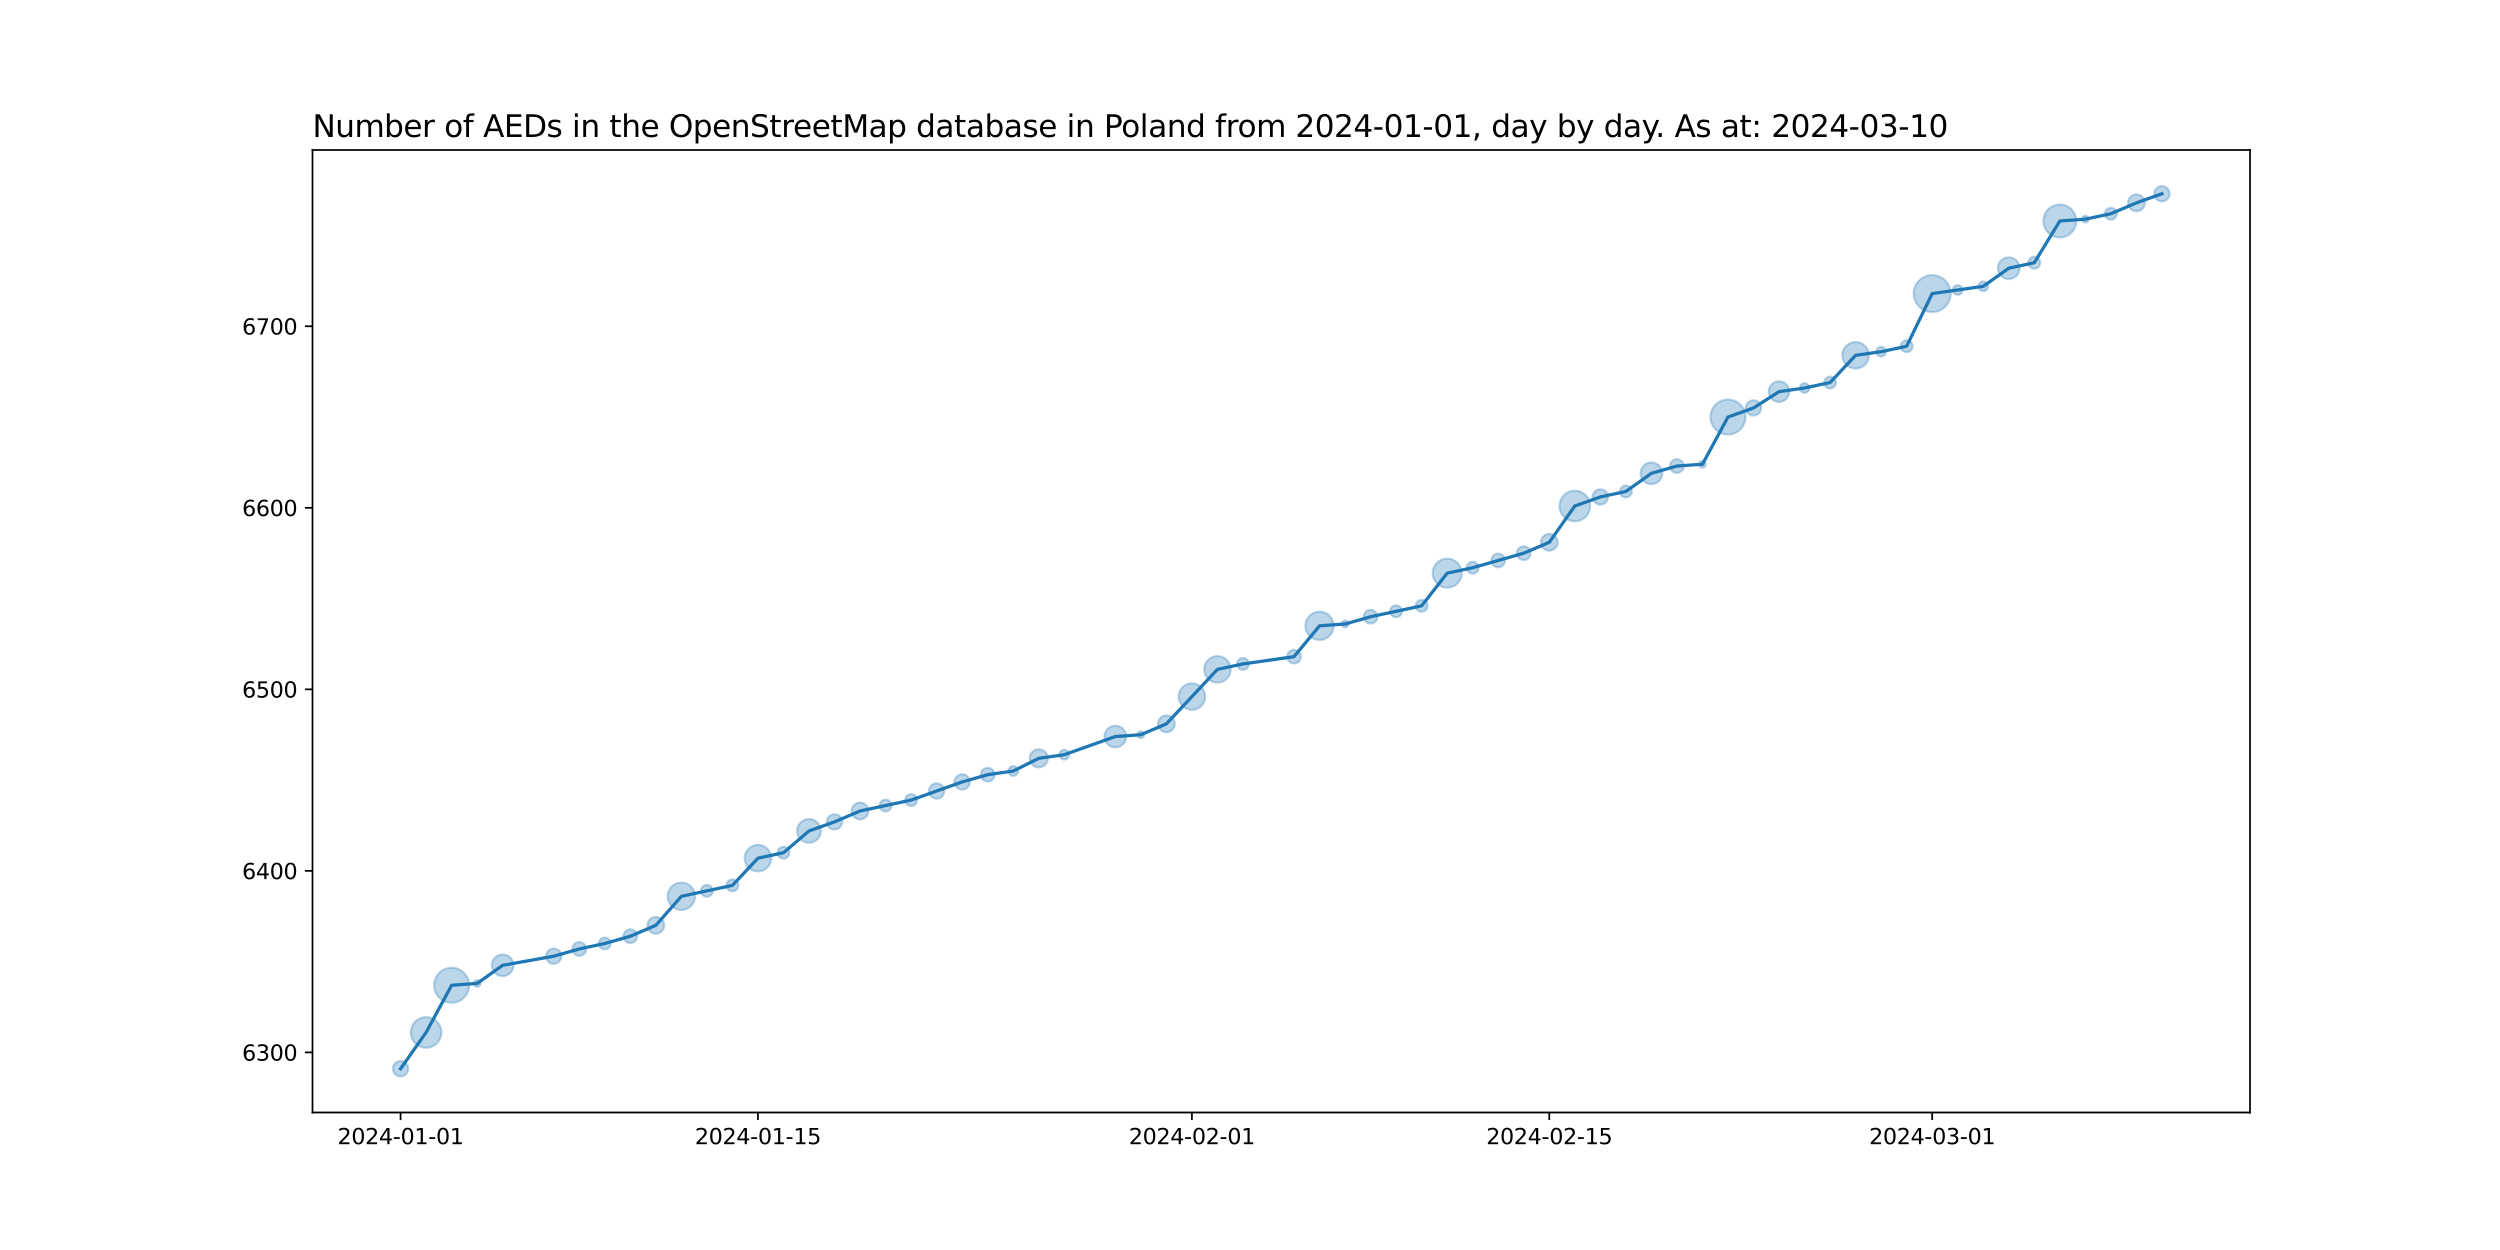 <?xml version="1.0" encoding="utf-8" standalone="no"?>
<!DOCTYPE svg PUBLIC "-//W3C//DTD SVG 1.1//EN"
  "http://www.w3.org/Graphics/SVG/1.1/DTD/svg11.dtd">
<svg xmlns:xlink="http://www.w3.org/1999/xlink" width="1152pt" height="576pt" viewBox="0 0 1152 576" xmlns="http://www.w3.org/2000/svg" version="1.1">
 <defs>
  <style type="text/css">*{stroke-linejoin: round; stroke-linecap: butt}</style>
 </defs>
 <g id="figure_1">
  <g id="patch_1">
   <path d="M 0 576 
L 1152 576 
L 1152 0 
L 0 0 
z
" style="fill: #ffffff"/>
  </g>
  <g id="axes_1">
   <g id="patch_2">
    <path d="M 144 512.64 
L 1036.8 512.64 
L 1036.8 69.12 
L 144 69.12 
z
" style="fill: #ffffff"/>
   </g>
   <g id="PathCollection_1">
    <path d="M 184.582 496.016 
C 185.519 496.016 186.419 495.643 187.082 494.98 
C 187.745 494.317 188.117 493.418 188.117 492.48 
C 188.117 491.542 187.745 490.643 187.082 489.98 
C 186.419 489.317 185.519 488.944 184.582 488.944 
C 183.644 488.944 182.745 489.317 182.082 489.98 
C 181.419 490.643 181.046 491.542 181.046 492.48 
C 181.046 493.418 181.419 494.317 182.082 494.98 
C 182.745 495.643 183.644 496.016 184.582 496.016 
z
" clip-path="url(#pab30265cea)" style="fill: #1f77b4; fill-opacity: 0.3; stroke: #1f77b4; stroke-opacity: 0.3"/>
    <path d="M 196.345 482.821 
C 198.22 482.821 200.019 482.076 201.345 480.75 
C 202.671 479.424 203.416 477.625 203.416 475.75 
C 203.416 473.874 202.671 472.076 201.345 470.75 
C 200.019 469.424 198.22 468.679 196.345 468.679 
C 194.469 468.679 192.671 469.424 191.345 470.75 
C 190.019 472.076 189.274 473.874 189.274 475.75 
C 189.274 477.625 190.019 479.424 191.345 480.75 
C 192.671 482.076 194.469 482.821 196.345 482.821 
z
" clip-path="url(#pab30265cea)" style="fill: #1f77b4; fill-opacity: 0.3; stroke: #1f77b4; stroke-opacity: 0.3"/>
    <path d="M 208.108 462.063 
C 210.246 462.063 212.296 461.213 213.808 459.701 
C 215.32 458.189 216.17 456.138 216.17 454 
C 216.17 451.862 215.32 449.811 213.808 448.299 
C 212.296 446.788 210.246 445.938 208.108 445.938 
C 205.969 445.938 203.919 446.788 202.407 448.299 
C 200.895 449.811 200.045 451.862 200.045 454 
C 200.045 456.138 200.895 458.189 202.407 459.701 
C 203.919 461.213 205.969 462.063 208.108 462.063 
z
" clip-path="url(#pab30265cea)" style="fill: #1f77b4; fill-opacity: 0.3; stroke: #1f77b4; stroke-opacity: 0.3"/>
    <path d="M 219.87 454.745 
C 220.29 454.745 220.692 454.578 220.988 454.282 
C 221.285 453.985 221.451 453.583 221.451 453.164 
C 221.451 452.744 221.285 452.342 220.988 452.046 
C 220.692 451.749 220.29 451.583 219.87 451.583 
C 219.451 451.583 219.049 451.749 218.752 452.046 
C 218.456 452.342 218.289 452.744 218.289 453.164 
C 218.289 453.583 218.456 453.985 218.752 454.282 
C 219.049 454.578 219.451 454.745 219.87 454.745 
z
" clip-path="url(#pab30265cea)" style="fill: #1f77b4; fill-opacity: 0.3; stroke: #1f77b4; stroke-opacity: 0.3"/>
    <path d="M 231.633 449.799 
C 232.959 449.799 234.231 449.272 235.169 448.334 
C 236.106 447.397 236.633 446.125 236.633 444.799 
C 236.633 443.473 236.106 442.201 235.169 441.263 
C 234.231 440.326 232.959 439.799 231.633 439.799 
C 230.307 439.799 229.035 440.326 228.098 441.263 
C 227.16 442.201 226.633 443.473 226.633 444.799 
C 226.633 446.125 227.16 447.397 228.098 448.334 
C 229.035 449.272 230.307 449.799 231.633 449.799 
z
" clip-path="url(#pab30265cea)" style="fill: #1f77b4; fill-opacity: 0.3; stroke: #1f77b4; stroke-opacity: 0.3"/>
    <path d="M 255.159 444.152 
C 256.097 444.152 256.996 443.779 257.659 443.116 
C 258.322 442.453 258.694 441.554 258.694 440.616 
C 258.694 439.678 258.322 438.779 257.659 438.116 
C 256.996 437.453 256.097 437.081 255.159 437.081 
C 254.221 437.081 253.322 437.453 252.659 438.116 
C 251.996 438.779 251.623 439.678 251.623 440.616 
C 251.623 441.554 251.996 442.453 252.659 443.116 
C 253.322 443.779 254.221 444.152 255.159 444.152 
z
" clip-path="url(#pab30265cea)" style="fill: #1f77b4; fill-opacity: 0.3; stroke: #1f77b4; stroke-opacity: 0.3"/>
    <path d="M 266.922 440.432 
C 267.76 440.432 268.565 440.099 269.158 439.506 
C 269.751 438.913 270.084 438.109 270.084 437.27 
C 270.084 436.431 269.751 435.627 269.158 435.034 
C 268.565 434.441 267.76 434.108 266.922 434.108 
C 266.083 434.108 265.279 434.441 264.686 435.034 
C 264.093 435.627 263.759 436.431 263.759 437.27 
C 263.759 438.109 264.093 438.913 264.686 439.506 
C 265.279 440.099 266.083 440.432 266.922 440.432 
z
" clip-path="url(#pab30265cea)" style="fill: #1f77b4; fill-opacity: 0.3; stroke: #1f77b4; stroke-opacity: 0.3"/>
    <path d="M 278.685 437.499 
C 279.411 437.499 280.108 437.211 280.621 436.697 
C 281.135 436.183 281.423 435.487 281.423 434.76 
C 281.423 434.034 281.135 433.338 280.621 432.824 
C 280.108 432.31 279.411 432.022 278.685 432.022 
C 277.958 432.022 277.262 432.31 276.748 432.824 
C 276.235 433.338 275.946 434.034 275.946 434.76 
C 275.946 435.487 276.235 436.183 276.748 436.697 
C 277.262 437.211 277.958 437.499 278.685 437.499 
z
" clip-path="url(#pab30265cea)" style="fill: #1f77b4; fill-opacity: 0.3; stroke: #1f77b4; stroke-opacity: 0.3"/>
    <path d="M 290.447 434.577 
C 291.286 434.577 292.09 434.244 292.683 433.651 
C 293.277 433.057 293.61 432.253 293.61 431.414 
C 293.61 430.576 293.277 429.771 292.683 429.178 
C 292.09 428.585 291.286 428.252 290.447 428.252 
C 289.609 428.252 288.804 428.585 288.211 429.178 
C 287.618 429.771 287.285 430.576 287.285 431.414 
C 287.285 432.253 287.618 433.057 288.211 433.651 
C 288.804 434.244 289.609 434.577 290.447 434.577 
z
" clip-path="url(#pab30265cea)" style="fill: #1f77b4; fill-opacity: 0.3; stroke: #1f77b4; stroke-opacity: 0.3"/>
    <path d="M 302.21 430.268 
C 303.237 430.268 304.223 429.86 304.949 429.134 
C 305.675 428.408 306.083 427.422 306.083 426.395 
C 306.083 425.368 305.675 424.383 304.949 423.657 
C 304.223 422.93 303.237 422.522 302.21 422.522 
C 301.183 422.522 300.198 422.93 299.472 423.657 
C 298.745 424.383 298.337 425.368 298.337 426.395 
C 298.337 427.422 298.745 428.408 299.472 429.134 
C 300.198 429.86 301.183 430.268 302.21 430.268 
z
" clip-path="url(#pab30265cea)" style="fill: #1f77b4; fill-opacity: 0.3; stroke: #1f77b4; stroke-opacity: 0.3"/>
    <path d="M 313.973 419.336 
C 315.65 419.336 317.259 418.669 318.445 417.483 
C 319.631 416.297 320.298 414.688 320.298 413.011 
C 320.298 411.334 319.631 409.725 318.445 408.539 
C 317.259 407.353 315.65 406.687 313.973 406.687 
C 312.296 406.687 310.687 407.353 309.501 408.539 
C 308.315 409.725 307.649 411.334 307.649 413.011 
C 307.649 414.688 308.315 416.297 309.501 417.483 
C 310.687 418.669 312.296 419.336 313.973 419.336 
z
" clip-path="url(#pab30265cea)" style="fill: #1f77b4; fill-opacity: 0.3; stroke: #1f77b4; stroke-opacity: 0.3"/>
    <path d="M 325.736 413.24 
C 326.462 413.24 327.159 412.952 327.672 412.438 
C 328.186 411.925 328.475 411.228 328.475 410.502 
C 328.475 409.775 328.186 409.079 327.672 408.565 
C 327.159 408.052 326.462 407.763 325.736 407.763 
C 325.01 407.763 324.313 408.052 323.799 408.565 
C 323.286 409.079 322.997 409.775 322.997 410.502 
C 322.997 411.228 323.286 411.925 323.799 412.438 
C 324.313 412.952 325.01 413.24 325.736 413.24 
z
" clip-path="url(#pab30265cea)" style="fill: #1f77b4; fill-opacity: 0.3; stroke: #1f77b4; stroke-opacity: 0.3"/>
    <path d="M 337.499 410.731 
C 338.225 410.731 338.922 410.442 339.435 409.929 
C 339.949 409.415 340.237 408.718 340.237 407.992 
C 340.237 407.266 339.949 406.569 339.435 406.056 
C 338.922 405.542 338.225 405.253 337.499 405.253 
C 336.773 405.253 336.076 405.542 335.562 406.056 
C 335.049 406.569 334.76 407.266 334.76 407.992 
C 334.76 408.718 335.049 409.415 335.562 409.929 
C 336.076 410.442 336.773 410.731 337.499 410.731 
z
" clip-path="url(#pab30265cea)" style="fill: #1f77b4; fill-opacity: 0.3; stroke: #1f77b4; stroke-opacity: 0.3"/>
    <path d="M 349.262 401.568 
C 350.886 401.568 352.443 400.923 353.592 399.774 
C 354.74 398.626 355.385 397.068 355.385 395.444 
C 355.385 393.82 354.74 392.263 353.592 391.114 
C 352.443 389.966 350.886 389.321 349.262 389.321 
C 347.638 389.321 346.08 389.966 344.932 391.114 
C 343.783 392.263 343.138 393.82 343.138 395.444 
C 343.138 397.068 343.783 398.626 344.932 399.774 
C 346.08 400.923 347.638 401.568 349.262 401.568 
z
" clip-path="url(#pab30265cea)" style="fill: #1f77b4; fill-opacity: 0.3; stroke: #1f77b4; stroke-opacity: 0.3"/>
    <path d="M 361.025 395.673 
C 361.751 395.673 362.447 395.385 362.961 394.871 
C 363.475 394.358 363.763 393.661 363.763 392.935 
C 363.763 392.208 363.475 391.512 362.961 390.998 
C 362.447 390.485 361.751 390.196 361.025 390.196 
C 360.298 390.196 359.602 390.485 359.088 390.998 
C 358.574 391.512 358.286 392.208 358.286 392.935 
C 358.286 393.661 358.574 394.358 359.088 394.871 
C 359.602 395.385 360.298 395.673 361.025 395.673 
z
" clip-path="url(#pab30265cea)" style="fill: #1f77b4; fill-opacity: 0.3; stroke: #1f77b4; stroke-opacity: 0.3"/>
    <path d="M 372.787 388.374 
C 374.24 388.374 375.633 387.797 376.66 386.77 
C 377.687 385.742 378.265 384.349 378.265 382.897 
C 378.265 381.444 377.687 380.051 376.66 379.024 
C 375.633 377.996 374.24 377.419 372.787 377.419 
C 371.335 377.419 369.941 377.996 368.914 379.024 
C 367.887 380.051 367.31 381.444 367.31 382.897 
C 367.31 384.349 367.887 385.742 368.914 386.77 
C 369.941 387.797 371.335 388.374 372.787 388.374 
z
" clip-path="url(#pab30265cea)" style="fill: #1f77b4; fill-opacity: 0.3; stroke: #1f77b4; stroke-opacity: 0.3"/>
    <path d="M 384.55 382.25 
C 385.488 382.25 386.387 381.877 387.05 381.214 
C 387.713 380.551 388.086 379.652 388.086 378.714 
C 388.086 377.776 387.713 376.877 387.05 376.214 
C 386.387 375.551 385.488 375.178 384.55 375.178 
C 383.613 375.178 382.713 375.551 382.05 376.214 
C 381.387 376.877 381.015 377.776 381.015 378.714 
C 381.015 379.652 381.387 380.551 382.05 381.214 
C 382.713 381.877 383.613 382.25 384.55 382.25 
z
" clip-path="url(#pab30265cea)" style="fill: #1f77b4; fill-opacity: 0.3; stroke: #1f77b4; stroke-opacity: 0.3"/>
    <path d="M 396.313 377.568 
C 397.34 377.568 398.325 377.16 399.052 376.434 
C 399.778 375.707 400.186 374.722 400.186 373.695 
C 400.186 372.668 399.778 371.683 399.052 370.956 
C 398.325 370.23 397.34 369.822 396.313 369.822 
C 395.286 369.822 394.301 370.23 393.574 370.956 
C 392.848 371.683 392.44 372.668 392.44 373.695 
C 392.44 374.722 392.848 375.707 393.574 376.434 
C 394.301 377.16 395.286 377.568 396.313 377.568 
z
" clip-path="url(#pab30265cea)" style="fill: #1f77b4; fill-opacity: 0.3; stroke: #1f77b4; stroke-opacity: 0.3"/>
    <path d="M 408.076 373.924 
C 408.802 373.924 409.499 373.635 410.012 373.122 
C 410.526 372.608 410.815 371.912 410.815 371.185 
C 410.815 370.459 410.526 369.762 410.012 369.249 
C 409.499 368.735 408.802 368.447 408.076 368.447 
C 407.35 368.447 406.653 368.735 406.139 369.249 
C 405.626 369.762 405.337 370.459 405.337 371.185 
C 405.337 371.912 405.626 372.608 406.139 373.122 
C 406.653 373.635 407.35 373.924 408.076 373.924 
z
" clip-path="url(#pab30265cea)" style="fill: #1f77b4; fill-opacity: 0.3; stroke: #1f77b4; stroke-opacity: 0.3"/>
    <path d="M 419.839 371.414 
C 420.565 371.414 421.262 371.126 421.775 370.612 
C 422.289 370.099 422.577 369.402 422.577 368.676 
C 422.577 367.95 422.289 367.253 421.775 366.739 
C 421.262 366.226 420.565 365.937 419.839 365.937 
C 419.112 365.937 418.416 366.226 417.902 366.739 
C 417.389 367.253 417.1 367.95 417.1 368.676 
C 417.1 369.402 417.389 370.099 417.902 370.612 
C 418.416 371.126 419.112 371.414 419.839 371.414 
z
" clip-path="url(#pab30265cea)" style="fill: #1f77b4; fill-opacity: 0.3; stroke: #1f77b4; stroke-opacity: 0.3"/>
    <path d="M 431.602 368.029 
C 432.539 368.029 433.439 367.656 434.102 366.993 
C 434.765 366.33 435.137 365.431 435.137 364.493 
C 435.137 363.556 434.765 362.656 434.102 361.993 
C 433.439 361.33 432.539 360.958 431.602 360.958 
C 430.664 360.958 429.765 361.33 429.102 361.993 
C 428.439 362.656 428.066 363.556 428.066 364.493 
C 428.066 365.431 428.439 366.33 429.102 366.993 
C 429.765 367.656 430.664 368.029 431.602 368.029 
z
" clip-path="url(#pab30265cea)" style="fill: #1f77b4; fill-opacity: 0.3; stroke: #1f77b4; stroke-opacity: 0.3"/>
    <path d="M 443.364 363.846 
C 444.302 363.846 445.201 363.474 445.864 362.811 
C 446.527 362.148 446.9 361.248 446.9 360.311 
C 446.9 359.373 446.527 358.474 445.864 357.811 
C 445.201 357.148 444.302 356.775 443.364 356.775 
C 442.427 356.775 441.527 357.148 440.864 357.811 
C 440.201 358.474 439.829 359.373 439.829 360.311 
C 439.829 361.248 440.201 362.148 440.864 362.811 
C 441.527 363.474 442.427 363.846 443.364 363.846 
z
" clip-path="url(#pab30265cea)" style="fill: #1f77b4; fill-opacity: 0.3; stroke: #1f77b4; stroke-opacity: 0.3"/>
    <path d="M 455.127 360.127 
C 455.966 360.127 456.77 359.794 457.363 359.201 
C 457.956 358.608 458.29 357.803 458.29 356.965 
C 458.29 356.126 457.956 355.322 457.363 354.729 
C 456.77 354.136 455.966 353.802 455.127 353.802 
C 454.289 353.802 453.484 354.136 452.891 354.729 
C 452.298 355.322 451.965 356.126 451.965 356.965 
C 451.965 357.803 452.298 358.608 452.891 359.201 
C 453.484 359.794 454.289 360.127 455.127 360.127 
z
" clip-path="url(#pab30265cea)" style="fill: #1f77b4; fill-opacity: 0.3; stroke: #1f77b4; stroke-opacity: 0.3"/>
    <path d="M 466.89 357.528 
C 467.483 357.528 468.052 357.292 468.471 356.873 
C 468.891 356.453 469.126 355.885 469.126 355.292 
C 469.126 354.699 468.891 354.13 468.471 353.71 
C 468.052 353.291 467.483 353.056 466.89 353.056 
C 466.297 353.056 465.728 353.291 465.309 353.71 
C 464.89 354.13 464.654 354.699 464.654 355.292 
C 464.654 355.885 464.89 356.453 465.309 356.873 
C 465.728 357.292 466.297 357.528 466.89 357.528 
z
" clip-path="url(#pab30265cea)" style="fill: #1f77b4; fill-opacity: 0.3; stroke: #1f77b4; stroke-opacity: 0.3"/>
    <path d="M 478.653 353.619 
C 479.762 353.619 480.827 353.179 481.611 352.394 
C 482.395 351.61 482.836 350.545 482.836 349.436 
C 482.836 348.327 482.395 347.262 481.611 346.478 
C 480.827 345.693 479.762 345.253 478.653 345.253 
C 477.544 345.253 476.479 345.693 475.695 346.478 
C 474.91 347.262 474.47 348.327 474.47 349.436 
C 474.47 350.545 474.91 351.61 475.695 352.394 
C 476.479 353.179 477.544 353.619 478.653 353.619 
z
" clip-path="url(#pab30265cea)" style="fill: #1f77b4; fill-opacity: 0.3; stroke: #1f77b4; stroke-opacity: 0.3"/>
    <path d="M 490.416 349.999 
C 491.009 349.999 491.578 349.763 491.997 349.344 
C 492.416 348.925 492.652 348.356 492.652 347.763 
C 492.652 347.17 492.416 346.601 491.997 346.182 
C 491.578 345.763 491.009 345.527 490.416 345.527 
C 489.823 345.527 489.254 345.763 488.835 346.182 
C 488.415 346.601 488.18 347.17 488.18 347.763 
C 488.18 348.356 488.415 348.925 488.835 349.344 
C 489.254 349.763 489.823 349.999 490.416 349.999 
z
" clip-path="url(#pab30265cea)" style="fill: #1f77b4; fill-opacity: 0.3; stroke: #1f77b4; stroke-opacity: 0.3"/>
    <path d="M 513.942 344.398 
C 515.268 344.398 516.539 343.871 517.477 342.933 
C 518.415 341.996 518.942 340.724 518.942 339.398 
C 518.942 338.072 518.415 336.8 517.477 335.862 
C 516.539 334.925 515.268 334.398 513.942 334.398 
C 512.615 334.398 511.344 334.925 510.406 335.862 
C 509.468 336.8 508.942 338.072 508.942 339.398 
C 508.942 340.724 509.468 341.996 510.406 342.933 
C 511.344 343.871 512.615 344.398 513.942 344.398 
z
" clip-path="url(#pab30265cea)" style="fill: #1f77b4; fill-opacity: 0.3; stroke: #1f77b4; stroke-opacity: 0.3"/>
    <path d="M 525.704 340.142 
C 526.124 340.142 526.526 339.976 526.822 339.679 
C 527.119 339.383 527.285 338.981 527.285 338.561 
C 527.285 338.142 527.119 337.74 526.822 337.443 
C 526.526 337.147 526.124 336.98 525.704 336.98 
C 525.285 336.98 524.883 337.147 524.586 337.443 
C 524.29 337.74 524.123 338.142 524.123 338.561 
C 524.123 338.981 524.29 339.383 524.586 339.679 
C 524.883 339.976 525.285 340.142 525.704 340.142 
z
" clip-path="url(#pab30265cea)" style="fill: #1f77b4; fill-opacity: 0.3; stroke: #1f77b4; stroke-opacity: 0.3"/>
    <path d="M 537.467 337.415 
C 538.494 337.415 539.48 337.007 540.206 336.281 
C 540.932 335.555 541.34 334.569 541.34 333.542 
C 541.34 332.515 540.932 331.53 540.206 330.804 
C 539.48 330.077 538.494 329.669 537.467 329.669 
C 536.44 329.669 535.455 330.077 534.729 330.804 
C 534.002 331.53 533.594 332.515 533.594 333.542 
C 533.594 334.569 534.002 335.555 534.729 336.281 
C 535.455 337.007 536.44 337.415 537.467 337.415 
z
" clip-path="url(#pab30265cea)" style="fill: #1f77b4; fill-opacity: 0.3; stroke: #1f77b4; stroke-opacity: 0.3"/>
    <path d="M 549.23 327.118 
C 550.854 327.118 552.412 326.473 553.56 325.325 
C 554.709 324.176 555.354 322.619 555.354 320.995 
C 555.354 319.37 554.709 317.813 553.56 316.664 
C 552.412 315.516 550.854 314.871 549.23 314.871 
C 547.606 314.871 546.048 315.516 544.9 316.664 
C 543.752 317.813 543.106 319.37 543.106 320.995 
C 543.106 322.619 543.752 324.176 544.9 325.325 
C 546.048 326.473 547.606 327.118 549.23 327.118 
z
" clip-path="url(#pab30265cea)" style="fill: #1f77b4; fill-opacity: 0.3; stroke: #1f77b4; stroke-opacity: 0.3"/>
    <path d="M 560.993 314.571 
C 562.617 314.571 564.175 313.925 565.323 312.777 
C 566.471 311.629 567.117 310.071 567.117 308.447 
C 567.117 306.823 566.471 305.265 565.323 304.117 
C 564.175 302.968 562.617 302.323 560.993 302.323 
C 559.369 302.323 557.811 302.968 556.663 304.117 
C 555.514 305.265 554.869 306.823 554.869 308.447 
C 554.869 310.071 555.514 311.629 556.663 312.777 
C 557.811 313.925 559.369 314.571 560.993 314.571 
z
" clip-path="url(#pab30265cea)" style="fill: #1f77b4; fill-opacity: 0.3; stroke: #1f77b4; stroke-opacity: 0.3"/>
    <path d="M 572.756 308.676 
C 573.482 308.676 574.179 308.387 574.692 307.874 
C 575.206 307.36 575.494 306.664 575.494 305.937 
C 575.494 305.211 575.206 304.514 574.692 304.001 
C 574.179 303.487 573.482 303.199 572.756 303.199 
C 572.029 303.199 571.333 303.487 570.819 304.001 
C 570.306 304.514 570.017 305.211 570.017 305.937 
C 570.017 306.664 570.306 307.36 570.819 307.874 
C 571.333 308.387 572.029 308.676 572.756 308.676 
z
" clip-path="url(#pab30265cea)" style="fill: #1f77b4; fill-opacity: 0.3; stroke: #1f77b4; stroke-opacity: 0.3"/>
    <path d="M 596.281 305.753 
C 597.12 305.753 597.924 305.42 598.517 304.827 
C 599.111 304.234 599.444 303.43 599.444 302.591 
C 599.444 301.753 599.111 300.948 598.517 300.355 
C 597.924 299.762 597.12 299.429 596.281 299.429 
C 595.443 299.429 594.638 299.762 594.045 300.355 
C 593.452 300.948 593.119 301.753 593.119 302.591 
C 593.119 303.43 593.452 304.234 594.045 304.827 
C 594.638 305.42 595.443 305.753 596.281 305.753 
z
" clip-path="url(#pab30265cea)" style="fill: #1f77b4; fill-opacity: 0.3; stroke: #1f77b4; stroke-opacity: 0.3"/>
    <path d="M 608.044 294.89 
C 609.773 294.89 611.432 294.203 612.654 292.98 
C 613.877 291.758 614.563 290.099 614.563 288.37 
C 614.563 286.642 613.877 284.983 612.654 283.761 
C 611.432 282.538 609.773 281.851 608.044 281.851 
C 606.315 281.851 604.657 282.538 603.434 283.761 
C 602.212 284.983 601.525 286.642 601.525 288.37 
C 601.525 290.099 602.212 291.758 603.434 292.98 
C 604.657 294.203 606.315 294.89 608.044 294.89 
z
" clip-path="url(#pab30265cea)" style="fill: #1f77b4; fill-opacity: 0.3; stroke: #1f77b4; stroke-opacity: 0.3"/>
    <path d="M 619.807 289.115 
C 620.226 289.115 620.629 288.948 620.925 288.652 
C 621.222 288.355 621.388 287.953 621.388 287.534 
C 621.388 287.115 621.222 286.712 620.925 286.416 
C 620.629 286.119 620.226 285.953 619.807 285.953 
C 619.388 285.953 618.986 286.119 618.689 286.416 
C 618.393 286.712 618.226 287.115 618.226 287.534 
C 618.226 287.953 618.393 288.355 618.689 288.652 
C 618.986 288.948 619.388 289.115 619.807 289.115 
z
" clip-path="url(#pab30265cea)" style="fill: #1f77b4; fill-opacity: 0.3; stroke: #1f77b4; stroke-opacity: 0.3"/>
    <path d="M 631.57 287.35 
C 632.409 287.35 633.213 287.017 633.806 286.424 
C 634.399 285.831 634.732 285.027 634.732 284.188 
C 634.732 283.349 634.399 282.545 633.806 281.952 
C 633.213 281.359 632.409 281.026 631.57 281.026 
C 630.731 281.026 629.927 281.359 629.334 281.952 
C 628.741 282.545 628.408 283.349 628.408 284.188 
C 628.408 285.027 628.741 285.831 629.334 286.424 
C 629.927 287.017 630.731 287.35 631.57 287.35 
z
" clip-path="url(#pab30265cea)" style="fill: #1f77b4; fill-opacity: 0.3; stroke: #1f77b4; stroke-opacity: 0.3"/>
    <path d="M 643.333 284.417 
C 644.059 284.417 644.756 284.128 645.269 283.615 
C 645.783 283.101 646.071 282.405 646.071 281.678 
C 646.071 280.952 645.783 280.255 645.269 279.742 
C 644.756 279.228 644.059 278.94 643.333 278.94 
C 642.607 278.94 641.91 279.228 641.396 279.742 
C 640.883 280.255 640.594 280.952 640.594 281.678 
C 640.594 282.405 640.883 283.101 641.396 283.615 
C 641.91 284.128 642.607 284.417 643.333 284.417 
z
" clip-path="url(#pab30265cea)" style="fill: #1f77b4; fill-opacity: 0.3; stroke: #1f77b4; stroke-opacity: 0.3"/>
    <path d="M 655.096 281.907 
C 655.822 281.907 656.519 281.619 657.032 281.105 
C 657.546 280.592 657.834 279.895 657.834 279.169 
C 657.834 278.443 657.546 277.746 657.032 277.232 
C 656.519 276.719 655.822 276.43 655.096 276.43 
C 654.369 276.43 653.673 276.719 653.159 277.232 
C 652.646 277.746 652.357 278.443 652.357 279.169 
C 652.357 279.895 652.646 280.592 653.159 281.105 
C 653.673 281.619 654.369 281.907 655.096 281.907 
z
" clip-path="url(#pab30265cea)" style="fill: #1f77b4; fill-opacity: 0.3; stroke: #1f77b4; stroke-opacity: 0.3"/>
    <path d="M 666.858 270.82 
C 668.638 270.82 670.344 270.113 671.602 268.855 
C 672.86 267.597 673.567 265.891 673.567 264.112 
C 673.567 262.332 672.86 260.626 671.602 259.368 
C 670.344 258.11 668.638 257.403 666.858 257.403 
C 665.079 257.403 663.373 258.11 662.115 259.368 
C 660.857 260.626 660.15 262.332 660.15 264.112 
C 660.15 265.891 660.857 267.597 662.115 268.855 
C 663.373 270.113 665.079 270.82 666.858 270.82 
z
" clip-path="url(#pab30265cea)" style="fill: #1f77b4; fill-opacity: 0.3; stroke: #1f77b4; stroke-opacity: 0.3"/>
    <path d="M 678.621 264.341 
C 679.348 264.341 680.044 264.052 680.558 263.538 
C 681.071 263.025 681.36 262.328 681.36 261.602 
C 681.36 260.876 681.071 260.179 680.558 259.666 
C 680.044 259.152 679.348 258.863 678.621 258.863 
C 677.895 258.863 677.198 259.152 676.685 259.666 
C 676.171 260.179 675.883 260.876 675.883 261.602 
C 675.883 262.328 676.171 263.025 676.685 263.538 
C 677.198 264.052 677.895 264.341 678.621 264.341 
z
" clip-path="url(#pab30265cea)" style="fill: #1f77b4; fill-opacity: 0.3; stroke: #1f77b4; stroke-opacity: 0.3"/>
    <path d="M 690.384 261.418 
C 691.223 261.418 692.027 261.085 692.62 260.492 
C 693.213 259.899 693.546 259.095 693.546 258.256 
C 693.546 257.417 693.213 256.613 692.62 256.02 
C 692.027 255.427 691.223 255.094 690.384 255.094 
C 689.546 255.094 688.741 255.427 688.148 256.02 
C 687.555 256.613 687.222 257.417 687.222 258.256 
C 687.222 259.095 687.555 259.899 688.148 260.492 
C 688.741 261.085 689.546 261.418 690.384 261.418 
z
" clip-path="url(#pab30265cea)" style="fill: #1f77b4; fill-opacity: 0.3; stroke: #1f77b4; stroke-opacity: 0.3"/>
    <path d="M 702.147 258.072 
C 702.986 258.072 703.79 257.739 704.383 257.146 
C 704.976 256.553 705.309 255.749 705.309 254.91 
C 705.309 254.071 704.976 253.267 704.383 252.674 
C 703.79 252.081 702.986 251.748 702.147 251.748 
C 701.308 251.748 700.504 252.081 699.911 252.674 
C 699.318 253.267 698.985 254.071 698.985 254.91 
C 698.985 255.749 699.318 256.553 699.911 257.146 
C 700.504 257.739 701.308 258.072 702.147 258.072 
z
" clip-path="url(#pab30265cea)" style="fill: #1f77b4; fill-opacity: 0.3; stroke: #1f77b4; stroke-opacity: 0.3"/>
    <path d="M 713.91 253.764 
C 714.937 253.764 715.922 253.356 716.648 252.629 
C 717.375 251.903 717.783 250.918 717.783 249.891 
C 717.783 248.864 717.375 247.878 716.648 247.152 
C 715.922 246.426 714.937 246.018 713.91 246.018 
C 712.883 246.018 711.898 246.426 711.171 247.152 
C 710.445 247.878 710.037 248.864 710.037 249.891 
C 710.037 250.918 710.445 251.903 711.171 252.629 
C 711.898 253.356 712.883 253.764 713.91 253.764 
z
" clip-path="url(#pab30265cea)" style="fill: #1f77b4; fill-opacity: 0.3; stroke: #1f77b4; stroke-opacity: 0.3"/>
    <path d="M 725.673 240.232 
C 727.548 240.232 729.347 239.487 730.673 238.16 
C 731.999 236.834 732.744 235.036 732.744 233.16 
C 732.744 231.285 731.999 229.487 730.673 228.16 
C 729.347 226.834 727.548 226.089 725.673 226.089 
C 723.797 226.089 721.999 226.834 720.673 228.16 
C 719.347 229.487 718.602 231.285 718.602 233.16 
C 718.602 235.036 719.347 236.834 720.673 238.16 
C 721.999 239.487 723.797 240.232 725.673 240.232 
z
" clip-path="url(#pab30265cea)" style="fill: #1f77b4; fill-opacity: 0.3; stroke: #1f77b4; stroke-opacity: 0.3"/>
    <path d="M 737.436 232.513 
C 738.373 232.513 739.273 232.141 739.936 231.478 
C 740.599 230.815 740.971 229.916 740.971 228.978 
C 740.971 228.04 740.599 227.141 739.936 226.478 
C 739.273 225.815 738.373 225.442 737.436 225.442 
C 736.498 225.442 735.599 225.815 734.936 226.478 
C 734.273 227.141 733.9 228.04 733.9 228.978 
C 733.9 229.916 734.273 230.815 734.936 231.478 
C 735.599 232.141 736.498 232.513 737.436 232.513 
z
" clip-path="url(#pab30265cea)" style="fill: #1f77b4; fill-opacity: 0.3; stroke: #1f77b4; stroke-opacity: 0.3"/>
    <path d="M 749.198 229.207 
C 749.925 229.207 750.621 228.918 751.135 228.405 
C 751.648 227.891 751.937 227.195 751.937 226.468 
C 751.937 225.742 751.648 225.045 751.135 224.532 
C 750.621 224.018 749.925 223.73 749.198 223.73 
C 748.472 223.73 747.775 224.018 747.262 224.532 
C 746.748 225.045 746.46 225.742 746.46 226.468 
C 746.46 227.195 746.748 227.891 747.262 228.405 
C 747.775 228.918 748.472 229.207 749.198 229.207 
z
" clip-path="url(#pab30265cea)" style="fill: #1f77b4; fill-opacity: 0.3; stroke: #1f77b4; stroke-opacity: 0.3"/>
    <path d="M 760.961 223.103 
C 762.287 223.103 763.559 222.576 764.497 221.639 
C 765.434 220.701 765.961 219.429 765.961 218.103 
C 765.961 216.777 765.434 215.505 764.497 214.568 
C 763.559 213.63 762.287 213.103 760.961 213.103 
C 759.635 213.103 758.363 213.63 757.426 214.568 
C 756.488 215.505 755.961 216.777 755.961 218.103 
C 755.961 219.429 756.488 220.701 757.426 221.639 
C 758.363 222.576 759.635 223.103 760.961 223.103 
z
" clip-path="url(#pab30265cea)" style="fill: #1f77b4; fill-opacity: 0.3; stroke: #1f77b4; stroke-opacity: 0.3"/>
    <path d="M 772.724 217.919 
C 773.563 217.919 774.367 217.586 774.96 216.993 
C 775.553 216.4 775.886 215.596 775.886 214.757 
C 775.886 213.919 775.553 213.114 774.96 212.521 
C 774.367 211.928 773.563 211.595 772.724 211.595 
C 771.885 211.595 771.081 211.928 770.488 212.521 
C 769.895 213.114 769.562 213.919 769.562 214.757 
C 769.562 215.596 769.895 216.4 770.488 216.993 
C 771.081 217.586 771.885 217.919 772.724 217.919 
z
" clip-path="url(#pab30265cea)" style="fill: #1f77b4; fill-opacity: 0.3; stroke: #1f77b4; stroke-opacity: 0.3"/>
    <path d="M 784.487 215.502 
C 784.906 215.502 785.308 215.335 785.605 215.039 
C 785.901 214.742 786.068 214.34 786.068 213.921 
C 786.068 213.501 785.901 213.099 785.605 212.803 
C 785.308 212.506 784.906 212.34 784.487 212.34 
C 784.068 212.34 783.665 212.506 783.369 212.803 
C 783.072 213.099 782.906 213.501 782.906 213.921 
C 782.906 214.34 783.072 214.742 783.369 215.039 
C 783.665 215.335 784.068 215.502 784.487 215.502 
z
" clip-path="url(#pab30265cea)" style="fill: #1f77b4; fill-opacity: 0.3; stroke: #1f77b4; stroke-opacity: 0.3"/>
    <path d="M 796.25 200.234 
C 798.388 200.234 800.439 199.384 801.951 197.872 
C 803.463 196.36 804.312 194.309 804.312 192.171 
C 804.312 190.033 803.463 187.982 801.951 186.47 
C 800.439 184.959 798.388 184.109 796.25 184.109 
C 794.112 184.109 792.061 184.959 790.549 186.47 
C 789.037 187.982 788.188 190.033 788.188 192.171 
C 788.188 194.309 789.037 196.36 790.549 197.872 
C 792.061 199.384 794.112 200.234 796.25 200.234 
z
" clip-path="url(#pab30265cea)" style="fill: #1f77b4; fill-opacity: 0.3; stroke: #1f77b4; stroke-opacity: 0.3"/>
    <path d="M 808.013 191.524 
C 808.95 191.524 809.85 191.152 810.513 190.489 
C 811.176 189.826 811.548 188.926 811.548 187.989 
C 811.548 187.051 811.176 186.152 810.513 185.489 
C 809.85 184.826 808.95 184.453 808.013 184.453 
C 807.075 184.453 806.176 184.826 805.513 185.489 
C 804.85 186.152 804.477 187.051 804.477 187.989 
C 804.477 188.926 804.85 189.826 805.513 190.489 
C 806.176 191.152 807.075 191.524 808.013 191.524 
z
" clip-path="url(#pab30265cea)" style="fill: #1f77b4; fill-opacity: 0.3; stroke: #1f77b4; stroke-opacity: 0.3"/>
    <path d="M 819.775 185.203 
C 821.033 185.203 822.24 184.704 823.13 183.814 
C 824.019 182.925 824.519 181.718 824.519 180.46 
C 824.519 179.202 824.019 177.995 823.13 177.106 
C 822.24 176.216 821.033 175.717 819.775 175.717 
C 818.518 175.717 817.311 176.216 816.421 177.106 
C 815.532 177.995 815.032 179.202 815.032 180.46 
C 815.032 181.718 815.532 182.925 816.421 183.814 
C 817.311 184.704 818.518 185.203 819.775 185.203 
z
" clip-path="url(#pab30265cea)" style="fill: #1f77b4; fill-opacity: 0.3; stroke: #1f77b4; stroke-opacity: 0.3"/>
    <path d="M 831.538 181.023 
C 832.131 181.023 832.7 180.788 833.119 180.368 
C 833.539 179.949 833.774 179.38 833.774 178.787 
C 833.774 178.194 833.539 177.625 833.119 177.206 
C 832.7 176.787 832.131 176.551 831.538 176.551 
C 830.945 176.551 830.377 176.787 829.957 177.206 
C 829.538 177.625 829.302 178.194 829.302 178.787 
C 829.302 179.38 829.538 179.949 829.957 180.368 
C 830.377 180.788 830.945 181.023 831.538 181.023 
z
" clip-path="url(#pab30265cea)" style="fill: #1f77b4; fill-opacity: 0.3; stroke: #1f77b4; stroke-opacity: 0.3"/>
    <path d="M 843.301 179.016 
C 844.027 179.016 844.724 178.728 845.238 178.214 
C 845.751 177.7 846.04 177.004 846.04 176.278 
C 846.04 175.551 845.751 174.855 845.238 174.341 
C 844.724 173.827 844.027 173.539 843.301 173.539 
C 842.575 173.539 841.878 173.827 841.365 174.341 
C 840.851 174.855 840.563 175.551 840.563 176.278 
C 840.563 177.004 840.851 177.7 841.365 178.214 
C 841.878 178.728 842.575 179.016 843.301 179.016 
z
" clip-path="url(#pab30265cea)" style="fill: #1f77b4; fill-opacity: 0.3; stroke: #1f77b4; stroke-opacity: 0.3"/>
    <path d="M 855.064 169.854 
C 856.688 169.854 858.246 169.208 859.394 168.06 
C 860.543 166.912 861.188 165.354 861.188 163.73 
C 861.188 162.106 860.543 160.548 859.394 159.4 
C 858.246 158.251 856.688 157.606 855.064 157.606 
C 853.44 157.606 851.882 158.251 850.734 159.4 
C 849.586 160.548 848.94 162.106 848.94 163.73 
C 848.94 165.354 849.586 166.912 850.734 168.06 
C 851.882 169.208 853.44 169.854 855.064 169.854 
z
" clip-path="url(#pab30265cea)" style="fill: #1f77b4; fill-opacity: 0.3; stroke: #1f77b4; stroke-opacity: 0.3"/>
    <path d="M 866.827 164.293 
C 867.42 164.293 867.989 164.057 868.408 163.638 
C 868.827 163.219 869.063 162.65 869.063 162.057 
C 869.063 161.464 868.827 160.895 868.408 160.476 
C 867.989 160.056 867.42 159.821 866.827 159.821 
C 866.234 159.821 865.665 160.056 865.246 160.476 
C 864.826 160.895 864.591 161.464 864.591 162.057 
C 864.591 162.65 864.826 163.219 865.246 163.638 
C 865.665 164.057 866.234 164.293 866.827 164.293 
z
" clip-path="url(#pab30265cea)" style="fill: #1f77b4; fill-opacity: 0.3; stroke: #1f77b4; stroke-opacity: 0.3"/>
    <path d="M 878.59 162.286 
C 879.316 162.286 880.013 161.997 880.526 161.484 
C 881.04 160.97 881.328 160.274 881.328 159.547 
C 881.328 158.821 881.04 158.124 880.526 157.611 
C 880.013 157.097 879.316 156.809 878.59 156.809 
C 877.863 156.809 877.167 157.097 876.653 157.611 
C 876.14 158.124 875.851 158.821 875.851 159.547 
C 875.851 160.274 876.14 160.97 876.653 161.484 
C 877.167 161.997 877.863 162.286 878.59 162.286 
z
" clip-path="url(#pab30265cea)" style="fill: #1f77b4; fill-opacity: 0.3; stroke: #1f77b4; stroke-opacity: 0.3"/>
    <path d="M 890.353 143.803 
C 892.611 143.803 894.777 142.906 896.373 141.309 
C 897.97 139.712 898.867 137.546 898.867 135.288 
C 898.867 133.03 897.97 130.864 896.373 129.268 
C 894.777 127.671 892.611 126.774 890.353 126.774 
C 888.094 126.774 885.929 127.671 884.332 129.268 
C 882.735 130.864 881.838 133.03 881.838 135.288 
C 881.838 137.546 882.735 139.712 884.332 141.309 
C 885.929 142.906 888.094 143.803 890.353 143.803 
z
" clip-path="url(#pab30265cea)" style="fill: #1f77b4; fill-opacity: 0.3; stroke: #1f77b4; stroke-opacity: 0.3"/>
    <path d="M 902.115 135.851 
C 902.708 135.851 903.277 135.616 903.697 135.196 
C 904.116 134.777 904.351 134.208 904.351 133.615 
C 904.351 133.022 904.116 132.453 903.697 132.034 
C 903.277 131.615 902.708 131.379 902.115 131.379 
C 901.522 131.379 900.954 131.615 900.534 132.034 
C 900.115 132.453 899.879 133.022 899.879 133.615 
C 899.879 134.208 900.115 134.777 900.534 135.196 
C 900.954 135.616 901.522 135.851 902.115 135.851 
z
" clip-path="url(#pab30265cea)" style="fill: #1f77b4; fill-opacity: 0.3; stroke: #1f77b4; stroke-opacity: 0.3"/>
    <path d="M 913.878 134.178 
C 914.471 134.178 915.04 133.943 915.459 133.523 
C 915.879 133.104 916.114 132.535 916.114 131.942 
C 916.114 131.349 915.879 130.78 915.459 130.361 
C 915.04 129.942 914.471 129.706 913.878 129.706 
C 913.285 129.706 912.716 129.942 912.297 130.361 
C 911.878 130.78 911.642 131.349 911.642 131.942 
C 911.642 132.535 911.878 133.104 912.297 133.523 
C 912.716 133.943 913.285 134.178 913.878 134.178 
z
" clip-path="url(#pab30265cea)" style="fill: #1f77b4; fill-opacity: 0.3; stroke: #1f77b4; stroke-opacity: 0.3"/>
    <path d="M 925.641 128.577 
C 926.967 128.577 928.239 128.05 929.177 127.113 
C 930.114 126.175 930.641 124.903 930.641 123.577 
C 930.641 122.251 930.114 120.979 929.177 120.042 
C 928.239 119.104 926.967 118.577 925.641 118.577 
C 924.315 118.577 923.043 119.104 922.106 120.042 
C 921.168 120.979 920.641 122.251 920.641 123.577 
C 920.641 124.903 921.168 126.175 922.106 127.113 
C 923.043 128.05 924.315 128.577 925.641 128.577 
z
" clip-path="url(#pab30265cea)" style="fill: #1f77b4; fill-opacity: 0.3; stroke: #1f77b4; stroke-opacity: 0.3"/>
    <path d="M 937.404 123.806 
C 938.13 123.806 938.827 123.518 939.34 123.004 
C 939.854 122.49 940.143 121.794 940.143 121.068 
C 940.143 120.341 939.854 119.645 939.34 119.131 
C 938.827 118.617 938.13 118.329 937.404 118.329 
C 936.678 118.329 935.981 118.617 935.467 119.131 
C 934.954 119.645 934.665 120.341 934.665 121.068 
C 934.665 121.794 934.954 122.49 935.467 123.004 
C 935.981 123.518 936.678 123.806 937.404 123.806 
z
" clip-path="url(#pab30265cea)" style="fill: #1f77b4; fill-opacity: 0.3; stroke: #1f77b4; stroke-opacity: 0.3"/>
    <path d="M 949.167 109.411 
C 951.178 109.411 953.107 108.612 954.529 107.19 
C 955.951 105.768 956.75 103.839 956.75 101.828 
C 956.75 99.817 955.951 97.888 954.529 96.466 
C 953.107 95.044 951.178 94.245 949.167 94.245 
C 947.156 94.245 945.227 95.044 943.805 96.466 
C 942.383 97.888 941.584 99.817 941.584 101.828 
C 941.584 103.839 942.383 105.768 943.805 107.19 
C 945.227 108.612 947.156 109.411 949.167 109.411 
z
" clip-path="url(#pab30265cea)" style="fill: #1f77b4; fill-opacity: 0.3; stroke: #1f77b4; stroke-opacity: 0.3"/>
    <path d="M 960.93 102.572 
C 961.349 102.572 961.751 102.406 962.048 102.109 
C 962.344 101.813 962.511 101.411 962.511 100.991 
C 962.511 100.572 962.344 100.17 962.048 99.873 
C 961.751 99.577 961.349 99.41 960.93 99.41 
C 960.51 99.41 960.108 99.577 959.812 99.873 
C 959.515 100.17 959.349 100.572 959.349 100.991 
C 959.349 101.411 959.515 101.813 959.812 102.109 
C 960.108 102.406 960.51 102.572 960.93 102.572 
z
" clip-path="url(#pab30265cea)" style="fill: #1f77b4; fill-opacity: 0.3; stroke: #1f77b4; stroke-opacity: 0.3"/>
    <path d="M 972.692 101.22 
C 973.419 101.22 974.115 100.932 974.629 100.418 
C 975.143 99.905 975.431 99.208 975.431 98.482 
C 975.431 97.755 975.143 97.059 974.629 96.545 
C 974.115 96.032 973.419 95.743 972.692 95.743 
C 971.966 95.743 971.27 96.032 970.756 96.545 
C 970.242 97.059 969.954 97.755 969.954 98.482 
C 969.954 99.208 970.242 99.905 970.756 100.418 
C 971.27 100.932 971.966 101.22 972.692 101.22 
z
" clip-path="url(#pab30265cea)" style="fill: #1f77b4; fill-opacity: 0.3; stroke: #1f77b4; stroke-opacity: 0.3"/>
    <path d="M 984.455 97.336 
C 985.482 97.336 986.468 96.927 987.194 96.201 
C 987.92 95.475 988.328 94.49 988.328 93.463 
C 988.328 92.435 987.92 91.45 987.194 90.724 
C 986.468 89.998 985.482 89.59 984.455 89.59 
C 983.428 89.59 982.443 89.998 981.717 90.724 
C 980.99 91.45 980.582 92.435 980.582 93.463 
C 980.582 94.49 980.99 95.475 981.717 96.201 
C 982.443 96.927 983.428 97.336 984.455 97.336 
z
" clip-path="url(#pab30265cea)" style="fill: #1f77b4; fill-opacity: 0.3; stroke: #1f77b4; stroke-opacity: 0.3"/>
    <path d="M 996.218 92.816 
C 997.156 92.816 998.055 92.443 998.718 91.78 
C 999.381 91.117 999.754 90.218 999.754 89.28 
C 999.754 88.342 999.381 87.443 998.718 86.78 
C 998.055 86.117 997.156 85.744 996.218 85.744 
C 995.281 85.744 994.381 86.117 993.718 86.78 
C 993.055 87.443 992.683 88.342 992.683 89.28 
C 992.683 90.218 993.055 91.117 993.718 91.78 
C 994.381 92.443 995.281 92.816 996.218 92.816 
z
" clip-path="url(#pab30265cea)" style="fill: #1f77b4; fill-opacity: 0.3; stroke: #1f77b4; stroke-opacity: 0.3"/>
   </g>
   <g id="matplotlib.axis_1">
    <g id="xtick_1">
     <g id="line2d_1">
      <defs>
       <path id="m0ade098051" d="M 0 0 
L 0 3.5 
" style="stroke: #000000; stroke-width: 0.8"/>
      </defs>
      <g>
       <use xlink:href="#m0ade098051" x="184.582" y="512.64" style="stroke: #000000; stroke-width: 0.8"/>
      </g>
     </g>
     <g id="text_1">
      <!-- 2024-01-01 -->
      <g transform="translate(155.524 527.238) scale(0.1 -0.1)">
       <defs>
        <path id="DejaVuSans-32" d="M 1228 531 
L 3431 531 
L 3431 0 
L 469 0 
L 469 531 
Q 828 903 1448 1529 
Q 2069 2156 2228 2338 
Q 2531 2678 2651 2914 
Q 2772 3150 2772 3378 
Q 2772 3750 2511 3984 
Q 2250 4219 1831 4219 
Q 1534 4219 1204 4116 
Q 875 4013 500 3803 
L 500 4441 
Q 881 4594 1212 4672 
Q 1544 4750 1819 4750 
Q 2544 4750 2975 4387 
Q 3406 4025 3406 3419 
Q 3406 3131 3298 2873 
Q 3191 2616 2906 2266 
Q 2828 2175 2409 1742 
Q 1991 1309 1228 531 
z
" transform="scale(0.016)"/>
        <path id="DejaVuSans-30" d="M 2034 4250 
Q 1547 4250 1301 3770 
Q 1056 3291 1056 2328 
Q 1056 1369 1301 889 
Q 1547 409 2034 409 
Q 2525 409 2770 889 
Q 3016 1369 3016 2328 
Q 3016 3291 2770 3770 
Q 2525 4250 2034 4250 
z
M 2034 4750 
Q 2819 4750 3233 4129 
Q 3647 3509 3647 2328 
Q 3647 1150 3233 529 
Q 2819 -91 2034 -91 
Q 1250 -91 836 529 
Q 422 1150 422 2328 
Q 422 3509 836 4129 
Q 1250 4750 2034 4750 
z
" transform="scale(0.016)"/>
        <path id="DejaVuSans-34" d="M 2419 4116 
L 825 1625 
L 2419 1625 
L 2419 4116 
z
M 2253 4666 
L 3047 4666 
L 3047 1625 
L 3713 1625 
L 3713 1100 
L 3047 1100 
L 3047 0 
L 2419 0 
L 2419 1100 
L 313 1100 
L 313 1709 
L 2253 4666 
z
" transform="scale(0.016)"/>
        <path id="DejaVuSans-2d" d="M 313 2009 
L 1997 2009 
L 1997 1497 
L 313 1497 
L 313 2009 
z
" transform="scale(0.016)"/>
        <path id="DejaVuSans-31" d="M 794 531 
L 1825 531 
L 1825 4091 
L 703 3866 
L 703 4441 
L 1819 4666 
L 2450 4666 
L 2450 531 
L 3481 531 
L 3481 0 
L 794 0 
L 794 531 
z
" transform="scale(0.016)"/>
       </defs>
       <use xlink:href="#DejaVuSans-32"/>
       <use xlink:href="#DejaVuSans-30" x="63.623"/>
       <use xlink:href="#DejaVuSans-32" x="127.246"/>
       <use xlink:href="#DejaVuSans-34" x="190.869"/>
       <use xlink:href="#DejaVuSans-2d" x="254.492"/>
       <use xlink:href="#DejaVuSans-30" x="290.576"/>
       <use xlink:href="#DejaVuSans-31" x="354.199"/>
       <use xlink:href="#DejaVuSans-2d" x="417.822"/>
       <use xlink:href="#DejaVuSans-30" x="453.906"/>
       <use xlink:href="#DejaVuSans-31" x="517.529"/>
      </g>
     </g>
    </g>
    <g id="xtick_2">
     <g id="line2d_2">
      <g>
       <use xlink:href="#m0ade098051" x="349.262" y="512.64" style="stroke: #000000; stroke-width: 0.8"/>
      </g>
     </g>
     <g id="text_2">
      <!-- 2024-01-15 -->
      <g transform="translate(320.204 527.238) scale(0.1 -0.1)">
       <defs>
        <path id="DejaVuSans-35" d="M 691 4666 
L 3169 4666 
L 3169 4134 
L 1269 4134 
L 1269 2991 
Q 1406 3038 1543 3061 
Q 1681 3084 1819 3084 
Q 2600 3084 3056 2656 
Q 3513 2228 3513 1497 
Q 3513 744 3044 326 
Q 2575 -91 1722 -91 
Q 1428 -91 1123 -41 
Q 819 9 494 109 
L 494 744 
Q 775 591 1075 516 
Q 1375 441 1709 441 
Q 2250 441 2565 725 
Q 2881 1009 2881 1497 
Q 2881 1984 2565 2268 
Q 2250 2553 1709 2553 
Q 1456 2553 1204 2497 
Q 953 2441 691 2322 
L 691 4666 
z
" transform="scale(0.016)"/>
       </defs>
       <use xlink:href="#DejaVuSans-32"/>
       <use xlink:href="#DejaVuSans-30" x="63.623"/>
       <use xlink:href="#DejaVuSans-32" x="127.246"/>
       <use xlink:href="#DejaVuSans-34" x="190.869"/>
       <use xlink:href="#DejaVuSans-2d" x="254.492"/>
       <use xlink:href="#DejaVuSans-30" x="290.576"/>
       <use xlink:href="#DejaVuSans-31" x="354.199"/>
       <use xlink:href="#DejaVuSans-2d" x="417.822"/>
       <use xlink:href="#DejaVuSans-31" x="453.906"/>
       <use xlink:href="#DejaVuSans-35" x="517.529"/>
      </g>
     </g>
    </g>
    <g id="xtick_3">
     <g id="line2d_3">
      <g>
       <use xlink:href="#m0ade098051" x="549.23" y="512.64" style="stroke: #000000; stroke-width: 0.8"/>
      </g>
     </g>
     <g id="text_3">
      <!-- 2024-02-01 -->
      <g transform="translate(520.172 527.238) scale(0.1 -0.1)">
       <use xlink:href="#DejaVuSans-32"/>
       <use xlink:href="#DejaVuSans-30" x="63.623"/>
       <use xlink:href="#DejaVuSans-32" x="127.246"/>
       <use xlink:href="#DejaVuSans-34" x="190.869"/>
       <use xlink:href="#DejaVuSans-2d" x="254.492"/>
       <use xlink:href="#DejaVuSans-30" x="290.576"/>
       <use xlink:href="#DejaVuSans-32" x="354.199"/>
       <use xlink:href="#DejaVuSans-2d" x="417.822"/>
       <use xlink:href="#DejaVuSans-30" x="453.906"/>
       <use xlink:href="#DejaVuSans-31" x="517.529"/>
      </g>
     </g>
    </g>
    <g id="xtick_4">
     <g id="line2d_4">
      <g>
       <use xlink:href="#m0ade098051" x="713.91" y="512.64" style="stroke: #000000; stroke-width: 0.8"/>
      </g>
     </g>
     <g id="text_4">
      <!-- 2024-02-15 -->
      <g transform="translate(684.852 527.238) scale(0.1 -0.1)">
       <use xlink:href="#DejaVuSans-32"/>
       <use xlink:href="#DejaVuSans-30" x="63.623"/>
       <use xlink:href="#DejaVuSans-32" x="127.246"/>
       <use xlink:href="#DejaVuSans-34" x="190.869"/>
       <use xlink:href="#DejaVuSans-2d" x="254.492"/>
       <use xlink:href="#DejaVuSans-30" x="290.576"/>
       <use xlink:href="#DejaVuSans-32" x="354.199"/>
       <use xlink:href="#DejaVuSans-2d" x="417.822"/>
       <use xlink:href="#DejaVuSans-31" x="453.906"/>
       <use xlink:href="#DejaVuSans-35" x="517.529"/>
      </g>
     </g>
    </g>
    <g id="xtick_5">
     <g id="line2d_5">
      <g>
       <use xlink:href="#m0ade098051" x="890.353" y="512.64" style="stroke: #000000; stroke-width: 0.8"/>
      </g>
     </g>
     <g id="text_5">
      <!-- 2024-03-01 -->
      <g transform="translate(861.295 527.238) scale(0.1 -0.1)">
       <defs>
        <path id="DejaVuSans-33" d="M 2597 2516 
Q 3050 2419 3304 2112 
Q 3559 1806 3559 1356 
Q 3559 666 3084 287 
Q 2609 -91 1734 -91 
Q 1441 -91 1130 -33 
Q 819 25 488 141 
L 488 750 
Q 750 597 1062 519 
Q 1375 441 1716 441 
Q 2309 441 2620 675 
Q 2931 909 2931 1356 
Q 2931 1769 2642 2001 
Q 2353 2234 1838 2234 
L 1294 2234 
L 1294 2753 
L 1863 2753 
Q 2328 2753 2575 2939 
Q 2822 3125 2822 3475 
Q 2822 3834 2567 4026 
Q 2313 4219 1838 4219 
Q 1578 4219 1281 4162 
Q 984 4106 628 3988 
L 628 4550 
Q 988 4650 1302 4700 
Q 1616 4750 1894 4750 
Q 2613 4750 3031 4423 
Q 3450 4097 3450 3541 
Q 3450 3153 3228 2886 
Q 3006 2619 2597 2516 
z
" transform="scale(0.016)"/>
       </defs>
       <use xlink:href="#DejaVuSans-32"/>
       <use xlink:href="#DejaVuSans-30" x="63.623"/>
       <use xlink:href="#DejaVuSans-32" x="127.246"/>
       <use xlink:href="#DejaVuSans-34" x="190.869"/>
       <use xlink:href="#DejaVuSans-2d" x="254.492"/>
       <use xlink:href="#DejaVuSans-30" x="290.576"/>
       <use xlink:href="#DejaVuSans-33" x="354.199"/>
       <use xlink:href="#DejaVuSans-2d" x="417.822"/>
       <use xlink:href="#DejaVuSans-30" x="453.906"/>
       <use xlink:href="#DejaVuSans-31" x="517.529"/>
      </g>
     </g>
    </g>
   </g>
   <g id="matplotlib.axis_2">
    <g id="ytick_1">
     <g id="line2d_6">
      <defs>
       <path id="mca449d68f6" d="M 0 0 
L -3.5 0 
" style="stroke: #000000; stroke-width: 0.8"/>
      </defs>
      <g>
       <use xlink:href="#mca449d68f6" x="144" y="484.951" style="stroke: #000000; stroke-width: 0.8"/>
      </g>
     </g>
     <g id="text_6">
      <!-- 6300 -->
      <g transform="translate(111.55 488.751) scale(0.1 -0.1)">
       <defs>
        <path id="DejaVuSans-36" d="M 2113 2584 
Q 1688 2584 1439 2293 
Q 1191 2003 1191 1497 
Q 1191 994 1439 701 
Q 1688 409 2113 409 
Q 2538 409 2786 701 
Q 3034 994 3034 1497 
Q 3034 2003 2786 2293 
Q 2538 2584 2113 2584 
z
M 3366 4563 
L 3366 3988 
Q 3128 4100 2886 4159 
Q 2644 4219 2406 4219 
Q 1781 4219 1451 3797 
Q 1122 3375 1075 2522 
Q 1259 2794 1537 2939 
Q 1816 3084 2150 3084 
Q 2853 3084 3261 2657 
Q 3669 2231 3669 1497 
Q 3669 778 3244 343 
Q 2819 -91 2113 -91 
Q 1303 -91 875 529 
Q 447 1150 447 2328 
Q 447 3434 972 4092 
Q 1497 4750 2381 4750 
Q 2619 4750 2861 4703 
Q 3103 4656 3366 4563 
z
" transform="scale(0.016)"/>
       </defs>
       <use xlink:href="#DejaVuSans-36"/>
       <use xlink:href="#DejaVuSans-33" x="63.623"/>
       <use xlink:href="#DejaVuSans-30" x="127.246"/>
       <use xlink:href="#DejaVuSans-30" x="190.869"/>
      </g>
     </g>
    </g>
    <g id="ytick_2">
     <g id="line2d_7">
      <g>
       <use xlink:href="#mca449d68f6" x="144" y="401.3" style="stroke: #000000; stroke-width: 0.8"/>
      </g>
     </g>
     <g id="text_7">
      <!-- 6400 -->
      <g transform="translate(111.55 405.099) scale(0.1 -0.1)">
       <use xlink:href="#DejaVuSans-36"/>
       <use xlink:href="#DejaVuSans-34" x="63.623"/>
       <use xlink:href="#DejaVuSans-30" x="127.246"/>
       <use xlink:href="#DejaVuSans-30" x="190.869"/>
      </g>
     </g>
    </g>
    <g id="ytick_3">
     <g id="line2d_8">
      <g>
       <use xlink:href="#mca449d68f6" x="144" y="317.648" style="stroke: #000000; stroke-width: 0.8"/>
      </g>
     </g>
     <g id="text_8">
      <!-- 6500 -->
      <g transform="translate(111.55 321.448) scale(0.1 -0.1)">
       <use xlink:href="#DejaVuSans-36"/>
       <use xlink:href="#DejaVuSans-35" x="63.623"/>
       <use xlink:href="#DejaVuSans-30" x="127.246"/>
       <use xlink:href="#DejaVuSans-30" x="190.869"/>
      </g>
     </g>
    </g>
    <g id="ytick_4">
     <g id="line2d_9">
      <g>
       <use xlink:href="#mca449d68f6" x="144" y="233.997" style="stroke: #000000; stroke-width: 0.8"/>
      </g>
     </g>
     <g id="text_9">
      <!-- 6600 -->
      <g transform="translate(111.55 237.796) scale(0.1 -0.1)">
       <use xlink:href="#DejaVuSans-36"/>
       <use xlink:href="#DejaVuSans-36" x="63.623"/>
       <use xlink:href="#DejaVuSans-30" x="127.246"/>
       <use xlink:href="#DejaVuSans-30" x="190.869"/>
      </g>
     </g>
    </g>
    <g id="ytick_5">
     <g id="line2d_10">
      <g>
       <use xlink:href="#mca449d68f6" x="144" y="150.346" style="stroke: #000000; stroke-width: 0.8"/>
      </g>
     </g>
     <g id="text_10">
      <!-- 6700 -->
      <g transform="translate(111.55 154.145) scale(0.1 -0.1)">
       <defs>
        <path id="DejaVuSans-37" d="M 525 4666 
L 3525 4666 
L 3525 4397 
L 1831 0 
L 1172 0 
L 2766 4134 
L 525 4134 
L 525 4666 
z
" transform="scale(0.016)"/>
       </defs>
       <use xlink:href="#DejaVuSans-36"/>
       <use xlink:href="#DejaVuSans-37" x="63.623"/>
       <use xlink:href="#DejaVuSans-30" x="127.246"/>
       <use xlink:href="#DejaVuSans-30" x="190.869"/>
      </g>
     </g>
    </g>
   </g>
   <g id="line2d_11">
    <path d="M 184.582 492.48 
L 196.345 475.75 
L 208.108 454 
L 219.87 453.164 
L 231.633 444.799 
L 255.159 440.616 
L 266.922 437.27 
L 278.685 434.76 
L 290.447 431.414 
L 302.21 426.395 
L 313.973 413.011 
L 325.736 410.502 
L 337.499 407.992 
L 349.262 395.444 
L 361.025 392.935 
L 372.787 382.897 
L 384.55 378.714 
L 396.313 373.695 
L 408.076 371.185 
L 419.839 368.676 
L 431.602 364.493 
L 443.364 360.311 
L 455.127 356.965 
L 466.89 355.292 
L 478.653 349.436 
L 490.416 347.763 
L 513.942 339.398 
L 525.704 338.561 
L 537.467 333.542 
L 549.23 320.995 
L 560.993 308.447 
L 572.756 305.937 
L 596.281 302.591 
L 608.044 288.37 
L 619.807 287.534 
L 631.57 284.188 
L 643.333 281.678 
L 655.096 279.169 
L 666.858 264.112 
L 678.621 261.602 
L 690.384 258.256 
L 702.147 254.91 
L 713.91 249.891 
L 725.673 233.16 
L 737.436 228.978 
L 749.198 226.468 
L 760.961 218.103 
L 772.724 214.757 
L 784.487 213.921 
L 796.25 192.171 
L 808.013 187.989 
L 819.775 180.46 
L 831.538 178.787 
L 843.301 176.278 
L 855.064 163.73 
L 866.827 162.057 
L 878.59 159.547 
L 890.353 135.288 
L 902.115 133.615 
L 913.878 131.942 
L 925.641 123.577 
L 937.404 121.068 
L 949.167 101.828 
L 960.93 100.991 
L 972.692 98.482 
L 984.455 93.463 
L 996.218 89.28 
" clip-path="url(#pab30265cea)" style="fill: none; stroke: #1f77b4; stroke-width: 1.5; stroke-linecap: square"/>
   </g>
   <g id="patch_3">
    <path d="M 144 512.64 
L 144 69.12 
" style="fill: none; stroke: #000000; stroke-width: 0.8; stroke-linejoin: miter; stroke-linecap: square"/>
   </g>
   <g id="patch_4">
    <path d="M 1036.8 512.64 
L 1036.8 69.12 
" style="fill: none; stroke: #000000; stroke-width: 0.8; stroke-linejoin: miter; stroke-linecap: square"/>
   </g>
   <g id="patch_5">
    <path d="M 144 512.64 
L 1036.8 512.64 
" style="fill: none; stroke: #000000; stroke-width: 0.8; stroke-linejoin: miter; stroke-linecap: square"/>
   </g>
   <g id="patch_6">
    <path d="M 144 69.12 
L 1036.8 69.12 
" style="fill: none; stroke: #000000; stroke-width: 0.8; stroke-linejoin: miter; stroke-linecap: square"/>
   </g>
   <g id="text_11">
    <!-- Number of AEDs in the OpenStreetMap database in Poland from 2024-01-01, day by day. As at: 2024-03-10 -->
    <g transform="translate(144 63.12) scale(0.14 -0.14)">
     <defs>
      <path id="DejaVuSans-4e" d="M 628 4666 
L 1478 4666 
L 3547 763 
L 3547 4666 
L 4159 4666 
L 4159 0 
L 3309 0 
L 1241 3903 
L 1241 0 
L 628 0 
L 628 4666 
z
" transform="scale(0.016)"/>
      <path id="DejaVuSans-75" d="M 544 1381 
L 544 3500 
L 1119 3500 
L 1119 1403 
Q 1119 906 1312 657 
Q 1506 409 1894 409 
Q 2359 409 2629 706 
Q 2900 1003 2900 1516 
L 2900 3500 
L 3475 3500 
L 3475 0 
L 2900 0 
L 2900 538 
Q 2691 219 2414 64 
Q 2138 -91 1772 -91 
Q 1169 -91 856 284 
Q 544 659 544 1381 
z
M 1991 3584 
L 1991 3584 
z
" transform="scale(0.016)"/>
      <path id="DejaVuSans-6d" d="M 3328 2828 
Q 3544 3216 3844 3400 
Q 4144 3584 4550 3584 
Q 5097 3584 5394 3201 
Q 5691 2819 5691 2113 
L 5691 0 
L 5113 0 
L 5113 2094 
Q 5113 2597 4934 2840 
Q 4756 3084 4391 3084 
Q 3944 3084 3684 2787 
Q 3425 2491 3425 1978 
L 3425 0 
L 2847 0 
L 2847 2094 
Q 2847 2600 2669 2842 
Q 2491 3084 2119 3084 
Q 1678 3084 1418 2786 
Q 1159 2488 1159 1978 
L 1159 0 
L 581 0 
L 581 3500 
L 1159 3500 
L 1159 2956 
Q 1356 3278 1631 3431 
Q 1906 3584 2284 3584 
Q 2666 3584 2933 3390 
Q 3200 3197 3328 2828 
z
" transform="scale(0.016)"/>
      <path id="DejaVuSans-62" d="M 3116 1747 
Q 3116 2381 2855 2742 
Q 2594 3103 2138 3103 
Q 1681 3103 1420 2742 
Q 1159 2381 1159 1747 
Q 1159 1113 1420 752 
Q 1681 391 2138 391 
Q 2594 391 2855 752 
Q 3116 1113 3116 1747 
z
M 1159 2969 
Q 1341 3281 1617 3432 
Q 1894 3584 2278 3584 
Q 2916 3584 3314 3078 
Q 3713 2572 3713 1747 
Q 3713 922 3314 415 
Q 2916 -91 2278 -91 
Q 1894 -91 1617 61 
Q 1341 213 1159 525 
L 1159 0 
L 581 0 
L 581 4863 
L 1159 4863 
L 1159 2969 
z
" transform="scale(0.016)"/>
      <path id="DejaVuSans-65" d="M 3597 1894 
L 3597 1613 
L 953 1613 
Q 991 1019 1311 708 
Q 1631 397 2203 397 
Q 2534 397 2845 478 
Q 3156 559 3463 722 
L 3463 178 
Q 3153 47 2828 -22 
Q 2503 -91 2169 -91 
Q 1331 -91 842 396 
Q 353 884 353 1716 
Q 353 2575 817 3079 
Q 1281 3584 2069 3584 
Q 2775 3584 3186 3129 
Q 3597 2675 3597 1894 
z
M 3022 2063 
Q 3016 2534 2758 2815 
Q 2500 3097 2075 3097 
Q 1594 3097 1305 2825 
Q 1016 2553 972 2059 
L 3022 2063 
z
" transform="scale(0.016)"/>
      <path id="DejaVuSans-72" d="M 2631 2963 
Q 2534 3019 2420 3045 
Q 2306 3072 2169 3072 
Q 1681 3072 1420 2755 
Q 1159 2438 1159 1844 
L 1159 0 
L 581 0 
L 581 3500 
L 1159 3500 
L 1159 2956 
Q 1341 3275 1631 3429 
Q 1922 3584 2338 3584 
Q 2397 3584 2469 3576 
Q 2541 3569 2628 3553 
L 2631 2963 
z
" transform="scale(0.016)"/>
      <path id="DejaVuSans-20" transform="scale(0.016)"/>
      <path id="DejaVuSans-6f" d="M 1959 3097 
Q 1497 3097 1228 2736 
Q 959 2375 959 1747 
Q 959 1119 1226 758 
Q 1494 397 1959 397 
Q 2419 397 2687 759 
Q 2956 1122 2956 1747 
Q 2956 2369 2687 2733 
Q 2419 3097 1959 3097 
z
M 1959 3584 
Q 2709 3584 3137 3096 
Q 3566 2609 3566 1747 
Q 3566 888 3137 398 
Q 2709 -91 1959 -91 
Q 1206 -91 779 398 
Q 353 888 353 1747 
Q 353 2609 779 3096 
Q 1206 3584 1959 3584 
z
" transform="scale(0.016)"/>
      <path id="DejaVuSans-66" d="M 2375 4863 
L 2375 4384 
L 1825 4384 
Q 1516 4384 1395 4259 
Q 1275 4134 1275 3809 
L 1275 3500 
L 2222 3500 
L 2222 3053 
L 1275 3053 
L 1275 0 
L 697 0 
L 697 3053 
L 147 3053 
L 147 3500 
L 697 3500 
L 697 3744 
Q 697 4328 969 4595 
Q 1241 4863 1831 4863 
L 2375 4863 
z
" transform="scale(0.016)"/>
      <path id="DejaVuSans-41" d="M 2188 4044 
L 1331 1722 
L 3047 1722 
L 2188 4044 
z
M 1831 4666 
L 2547 4666 
L 4325 0 
L 3669 0 
L 3244 1197 
L 1141 1197 
L 716 0 
L 50 0 
L 1831 4666 
z
" transform="scale(0.016)"/>
      <path id="DejaVuSans-45" d="M 628 4666 
L 3578 4666 
L 3578 4134 
L 1259 4134 
L 1259 2753 
L 3481 2753 
L 3481 2222 
L 1259 2222 
L 1259 531 
L 3634 531 
L 3634 0 
L 628 0 
L 628 4666 
z
" transform="scale(0.016)"/>
      <path id="DejaVuSans-44" d="M 1259 4147 
L 1259 519 
L 2022 519 
Q 2988 519 3436 956 
Q 3884 1394 3884 2338 
Q 3884 3275 3436 3711 
Q 2988 4147 2022 4147 
L 1259 4147 
z
M 628 4666 
L 1925 4666 
Q 3281 4666 3915 4102 
Q 4550 3538 4550 2338 
Q 4550 1131 3912 565 
Q 3275 0 1925 0 
L 628 0 
L 628 4666 
z
" transform="scale(0.016)"/>
      <path id="DejaVuSans-73" d="M 2834 3397 
L 2834 2853 
Q 2591 2978 2328 3040 
Q 2066 3103 1784 3103 
Q 1356 3103 1142 2972 
Q 928 2841 928 2578 
Q 928 2378 1081 2264 
Q 1234 2150 1697 2047 
L 1894 2003 
Q 2506 1872 2764 1633 
Q 3022 1394 3022 966 
Q 3022 478 2636 193 
Q 2250 -91 1575 -91 
Q 1294 -91 989 -36 
Q 684 19 347 128 
L 347 722 
Q 666 556 975 473 
Q 1284 391 1588 391 
Q 1994 391 2212 530 
Q 2431 669 2431 922 
Q 2431 1156 2273 1281 
Q 2116 1406 1581 1522 
L 1381 1569 
Q 847 1681 609 1914 
Q 372 2147 372 2553 
Q 372 3047 722 3315 
Q 1072 3584 1716 3584 
Q 2034 3584 2315 3537 
Q 2597 3491 2834 3397 
z
" transform="scale(0.016)"/>
      <path id="DejaVuSans-69" d="M 603 3500 
L 1178 3500 
L 1178 0 
L 603 0 
L 603 3500 
z
M 603 4863 
L 1178 4863 
L 1178 4134 
L 603 4134 
L 603 4863 
z
" transform="scale(0.016)"/>
      <path id="DejaVuSans-6e" d="M 3513 2113 
L 3513 0 
L 2938 0 
L 2938 2094 
Q 2938 2591 2744 2837 
Q 2550 3084 2163 3084 
Q 1697 3084 1428 2787 
Q 1159 2491 1159 1978 
L 1159 0 
L 581 0 
L 581 3500 
L 1159 3500 
L 1159 2956 
Q 1366 3272 1645 3428 
Q 1925 3584 2291 3584 
Q 2894 3584 3203 3211 
Q 3513 2838 3513 2113 
z
" transform="scale(0.016)"/>
      <path id="DejaVuSans-74" d="M 1172 4494 
L 1172 3500 
L 2356 3500 
L 2356 3053 
L 1172 3053 
L 1172 1153 
Q 1172 725 1289 603 
Q 1406 481 1766 481 
L 2356 481 
L 2356 0 
L 1766 0 
Q 1100 0 847 248 
Q 594 497 594 1153 
L 594 3053 
L 172 3053 
L 172 3500 
L 594 3500 
L 594 4494 
L 1172 4494 
z
" transform="scale(0.016)"/>
      <path id="DejaVuSans-68" d="M 3513 2113 
L 3513 0 
L 2938 0 
L 2938 2094 
Q 2938 2591 2744 2837 
Q 2550 3084 2163 3084 
Q 1697 3084 1428 2787 
Q 1159 2491 1159 1978 
L 1159 0 
L 581 0 
L 581 4863 
L 1159 4863 
L 1159 2956 
Q 1366 3272 1645 3428 
Q 1925 3584 2291 3584 
Q 2894 3584 3203 3211 
Q 3513 2838 3513 2113 
z
" transform="scale(0.016)"/>
      <path id="DejaVuSans-4f" d="M 2522 4238 
Q 1834 4238 1429 3725 
Q 1025 3213 1025 2328 
Q 1025 1447 1429 934 
Q 1834 422 2522 422 
Q 3209 422 3611 934 
Q 4013 1447 4013 2328 
Q 4013 3213 3611 3725 
Q 3209 4238 2522 4238 
z
M 2522 4750 
Q 3503 4750 4090 4092 
Q 4678 3434 4678 2328 
Q 4678 1225 4090 567 
Q 3503 -91 2522 -91 
Q 1538 -91 948 565 
Q 359 1222 359 2328 
Q 359 3434 948 4092 
Q 1538 4750 2522 4750 
z
" transform="scale(0.016)"/>
      <path id="DejaVuSans-70" d="M 1159 525 
L 1159 -1331 
L 581 -1331 
L 581 3500 
L 1159 3500 
L 1159 2969 
Q 1341 3281 1617 3432 
Q 1894 3584 2278 3584 
Q 2916 3584 3314 3078 
Q 3713 2572 3713 1747 
Q 3713 922 3314 415 
Q 2916 -91 2278 -91 
Q 1894 -91 1617 61 
Q 1341 213 1159 525 
z
M 3116 1747 
Q 3116 2381 2855 2742 
Q 2594 3103 2138 3103 
Q 1681 3103 1420 2742 
Q 1159 2381 1159 1747 
Q 1159 1113 1420 752 
Q 1681 391 2138 391 
Q 2594 391 2855 752 
Q 3116 1113 3116 1747 
z
" transform="scale(0.016)"/>
      <path id="DejaVuSans-53" d="M 3425 4513 
L 3425 3897 
Q 3066 4069 2747 4153 
Q 2428 4238 2131 4238 
Q 1616 4238 1336 4038 
Q 1056 3838 1056 3469 
Q 1056 3159 1242 3001 
Q 1428 2844 1947 2747 
L 2328 2669 
Q 3034 2534 3370 2195 
Q 3706 1856 3706 1288 
Q 3706 609 3251 259 
Q 2797 -91 1919 -91 
Q 1588 -91 1214 -16 
Q 841 59 441 206 
L 441 856 
Q 825 641 1194 531 
Q 1563 422 1919 422 
Q 2459 422 2753 634 
Q 3047 847 3047 1241 
Q 3047 1584 2836 1778 
Q 2625 1972 2144 2069 
L 1759 2144 
Q 1053 2284 737 2584 
Q 422 2884 422 3419 
Q 422 4038 858 4394 
Q 1294 4750 2059 4750 
Q 2388 4750 2728 4690 
Q 3069 4631 3425 4513 
z
" transform="scale(0.016)"/>
      <path id="DejaVuSans-4d" d="M 628 4666 
L 1569 4666 
L 2759 1491 
L 3956 4666 
L 4897 4666 
L 4897 0 
L 4281 0 
L 4281 4097 
L 3078 897 
L 2444 897 
L 1241 4097 
L 1241 0 
L 628 0 
L 628 4666 
z
" transform="scale(0.016)"/>
      <path id="DejaVuSans-61" d="M 2194 1759 
Q 1497 1759 1228 1600 
Q 959 1441 959 1056 
Q 959 750 1161 570 
Q 1363 391 1709 391 
Q 2188 391 2477 730 
Q 2766 1069 2766 1631 
L 2766 1759 
L 2194 1759 
z
M 3341 1997 
L 3341 0 
L 2766 0 
L 2766 531 
Q 2569 213 2275 61 
Q 1981 -91 1556 -91 
Q 1019 -91 701 211 
Q 384 513 384 1019 
Q 384 1609 779 1909 
Q 1175 2209 1959 2209 
L 2766 2209 
L 2766 2266 
Q 2766 2663 2505 2880 
Q 2244 3097 1772 3097 
Q 1472 3097 1187 3025 
Q 903 2953 641 2809 
L 641 3341 
Q 956 3463 1253 3523 
Q 1550 3584 1831 3584 
Q 2591 3584 2966 3190 
Q 3341 2797 3341 1997 
z
" transform="scale(0.016)"/>
      <path id="DejaVuSans-64" d="M 2906 2969 
L 2906 4863 
L 3481 4863 
L 3481 0 
L 2906 0 
L 2906 525 
Q 2725 213 2448 61 
Q 2172 -91 1784 -91 
Q 1150 -91 751 415 
Q 353 922 353 1747 
Q 353 2572 751 3078 
Q 1150 3584 1784 3584 
Q 2172 3584 2448 3432 
Q 2725 3281 2906 2969 
z
M 947 1747 
Q 947 1113 1208 752 
Q 1469 391 1925 391 
Q 2381 391 2643 752 
Q 2906 1113 2906 1747 
Q 2906 2381 2643 2742 
Q 2381 3103 1925 3103 
Q 1469 3103 1208 2742 
Q 947 2381 947 1747 
z
" transform="scale(0.016)"/>
      <path id="DejaVuSans-50" d="M 1259 4147 
L 1259 2394 
L 2053 2394 
Q 2494 2394 2734 2622 
Q 2975 2850 2975 3272 
Q 2975 3691 2734 3919 
Q 2494 4147 2053 4147 
L 1259 4147 
z
M 628 4666 
L 2053 4666 
Q 2838 4666 3239 4311 
Q 3641 3956 3641 3272 
Q 3641 2581 3239 2228 
Q 2838 1875 2053 1875 
L 1259 1875 
L 1259 0 
L 628 0 
L 628 4666 
z
" transform="scale(0.016)"/>
      <path id="DejaVuSans-6c" d="M 603 4863 
L 1178 4863 
L 1178 0 
L 603 0 
L 603 4863 
z
" transform="scale(0.016)"/>
      <path id="DejaVuSans-2c" d="M 750 794 
L 1409 794 
L 1409 256 
L 897 -744 
L 494 -744 
L 750 256 
L 750 794 
z
" transform="scale(0.016)"/>
      <path id="DejaVuSans-79" d="M 2059 -325 
Q 1816 -950 1584 -1140 
Q 1353 -1331 966 -1331 
L 506 -1331 
L 506 -850 
L 844 -850 
Q 1081 -850 1212 -737 
Q 1344 -625 1503 -206 
L 1606 56 
L 191 3500 
L 800 3500 
L 1894 763 
L 2988 3500 
L 3597 3500 
L 2059 -325 
z
" transform="scale(0.016)"/>
      <path id="DejaVuSans-2e" d="M 684 794 
L 1344 794 
L 1344 0 
L 684 0 
L 684 794 
z
" transform="scale(0.016)"/>
      <path id="DejaVuSans-3a" d="M 750 794 
L 1409 794 
L 1409 0 
L 750 0 
L 750 794 
z
M 750 3309 
L 1409 3309 
L 1409 2516 
L 750 2516 
L 750 3309 
z
" transform="scale(0.016)"/>
     </defs>
     <use xlink:href="#DejaVuSans-4e"/>
     <use xlink:href="#DejaVuSans-75" x="74.805"/>
     <use xlink:href="#DejaVuSans-6d" x="138.184"/>
     <use xlink:href="#DejaVuSans-62" x="235.596"/>
     <use xlink:href="#DejaVuSans-65" x="299.072"/>
     <use xlink:href="#DejaVuSans-72" x="360.596"/>
     <use xlink:href="#DejaVuSans-20" x="401.709"/>
     <use xlink:href="#DejaVuSans-6f" x="433.496"/>
     <use xlink:href="#DejaVuSans-66" x="494.678"/>
     <use xlink:href="#DejaVuSans-20" x="529.883"/>
     <use xlink:href="#DejaVuSans-41" x="561.67"/>
     <use xlink:href="#DejaVuSans-45" x="630.078"/>
     <use xlink:href="#DejaVuSans-44" x="693.262"/>
     <use xlink:href="#DejaVuSans-73" x="770.264"/>
     <use xlink:href="#DejaVuSans-20" x="822.363"/>
     <use xlink:href="#DejaVuSans-69" x="854.15"/>
     <use xlink:href="#DejaVuSans-6e" x="881.934"/>
     <use xlink:href="#DejaVuSans-20" x="945.312"/>
     <use xlink:href="#DejaVuSans-74" x="977.1"/>
     <use xlink:href="#DejaVuSans-68" x="1016.309"/>
     <use xlink:href="#DejaVuSans-65" x="1079.688"/>
     <use xlink:href="#DejaVuSans-20" x="1141.211"/>
     <use xlink:href="#DejaVuSans-4f" x="1172.998"/>
     <use xlink:href="#DejaVuSans-70" x="1251.709"/>
     <use xlink:href="#DejaVuSans-65" x="1315.186"/>
     <use xlink:href="#DejaVuSans-6e" x="1376.709"/>
     <use xlink:href="#DejaVuSans-53" x="1440.088"/>
     <use xlink:href="#DejaVuSans-74" x="1503.564"/>
     <use xlink:href="#DejaVuSans-72" x="1542.773"/>
     <use xlink:href="#DejaVuSans-65" x="1581.637"/>
     <use xlink:href="#DejaVuSans-65" x="1643.16"/>
     <use xlink:href="#DejaVuSans-74" x="1704.684"/>
     <use xlink:href="#DejaVuSans-4d" x="1743.893"/>
     <use xlink:href="#DejaVuSans-61" x="1830.172"/>
     <use xlink:href="#DejaVuSans-70" x="1891.451"/>
     <use xlink:href="#DejaVuSans-20" x="1954.928"/>
     <use xlink:href="#DejaVuSans-64" x="1986.715"/>
     <use xlink:href="#DejaVuSans-61" x="2050.191"/>
     <use xlink:href="#DejaVuSans-74" x="2111.471"/>
     <use xlink:href="#DejaVuSans-61" x="2150.68"/>
     <use xlink:href="#DejaVuSans-62" x="2211.959"/>
     <use xlink:href="#DejaVuSans-61" x="2275.436"/>
     <use xlink:href="#DejaVuSans-73" x="2336.715"/>
     <use xlink:href="#DejaVuSans-65" x="2388.814"/>
     <use xlink:href="#DejaVuSans-20" x="2450.338"/>
     <use xlink:href="#DejaVuSans-69" x="2482.125"/>
     <use xlink:href="#DejaVuSans-6e" x="2509.908"/>
     <use xlink:href="#DejaVuSans-20" x="2573.287"/>
     <use xlink:href="#DejaVuSans-50" x="2605.074"/>
     <use xlink:href="#DejaVuSans-6f" x="2661.752"/>
     <use xlink:href="#DejaVuSans-6c" x="2722.934"/>
     <use xlink:href="#DejaVuSans-61" x="2750.717"/>
     <use xlink:href="#DejaVuSans-6e" x="2811.996"/>
     <use xlink:href="#DejaVuSans-64" x="2875.375"/>
     <use xlink:href="#DejaVuSans-20" x="2938.852"/>
     <use xlink:href="#DejaVuSans-66" x="2970.639"/>
     <use xlink:href="#DejaVuSans-72" x="3005.844"/>
     <use xlink:href="#DejaVuSans-6f" x="3044.707"/>
     <use xlink:href="#DejaVuSans-6d" x="3105.889"/>
     <use xlink:href="#DejaVuSans-20" x="3203.301"/>
     <use xlink:href="#DejaVuSans-32" x="3235.088"/>
     <use xlink:href="#DejaVuSans-30" x="3298.711"/>
     <use xlink:href="#DejaVuSans-32" x="3362.334"/>
     <use xlink:href="#DejaVuSans-34" x="3425.957"/>
     <use xlink:href="#DejaVuSans-2d" x="3489.58"/>
     <use xlink:href="#DejaVuSans-30" x="3525.664"/>
     <use xlink:href="#DejaVuSans-31" x="3589.287"/>
     <use xlink:href="#DejaVuSans-2d" x="3652.91"/>
     <use xlink:href="#DejaVuSans-30" x="3688.994"/>
     <use xlink:href="#DejaVuSans-31" x="3752.617"/>
     <use xlink:href="#DejaVuSans-2c" x="3816.24"/>
     <use xlink:href="#DejaVuSans-20" x="3848.027"/>
     <use xlink:href="#DejaVuSans-64" x="3879.814"/>
     <use xlink:href="#DejaVuSans-61" x="3943.291"/>
     <use xlink:href="#DejaVuSans-79" x="4004.57"/>
     <use xlink:href="#DejaVuSans-20" x="4063.75"/>
     <use xlink:href="#DejaVuSans-62" x="4095.537"/>
     <use xlink:href="#DejaVuSans-79" x="4159.014"/>
     <use xlink:href="#DejaVuSans-20" x="4218.193"/>
     <use xlink:href="#DejaVuSans-64" x="4249.98"/>
     <use xlink:href="#DejaVuSans-61" x="4313.457"/>
     <use xlink:href="#DejaVuSans-79" x="4374.736"/>
     <use xlink:href="#DejaVuSans-2e" x="4419.666"/>
     <use xlink:href="#DejaVuSans-20" x="4451.453"/>
     <use xlink:href="#DejaVuSans-41" x="4483.24"/>
     <use xlink:href="#DejaVuSans-73" x="4551.648"/>
     <use xlink:href="#DejaVuSans-20" x="4603.748"/>
     <use xlink:href="#DejaVuSans-61" x="4635.535"/>
     <use xlink:href="#DejaVuSans-74" x="4696.814"/>
     <use xlink:href="#DejaVuSans-3a" x="4736.023"/>
     <use xlink:href="#DejaVuSans-20" x="4769.715"/>
     <use xlink:href="#DejaVuSans-32" x="4801.502"/>
     <use xlink:href="#DejaVuSans-30" x="4865.125"/>
     <use xlink:href="#DejaVuSans-32" x="4928.748"/>
     <use xlink:href="#DejaVuSans-34" x="4992.371"/>
     <use xlink:href="#DejaVuSans-2d" x="5055.994"/>
     <use xlink:href="#DejaVuSans-30" x="5092.078"/>
     <use xlink:href="#DejaVuSans-33" x="5155.701"/>
     <use xlink:href="#DejaVuSans-2d" x="5219.324"/>
     <use xlink:href="#DejaVuSans-31" x="5255.408"/>
     <use xlink:href="#DejaVuSans-30" x="5319.031"/>
    </g>
   </g>
  </g>
 </g>
 <defs>
  <clipPath id="pab30265cea">
   <rect x="144" y="69.12" width="892.8" height="443.52"/>
  </clipPath>
 </defs>
</svg>
